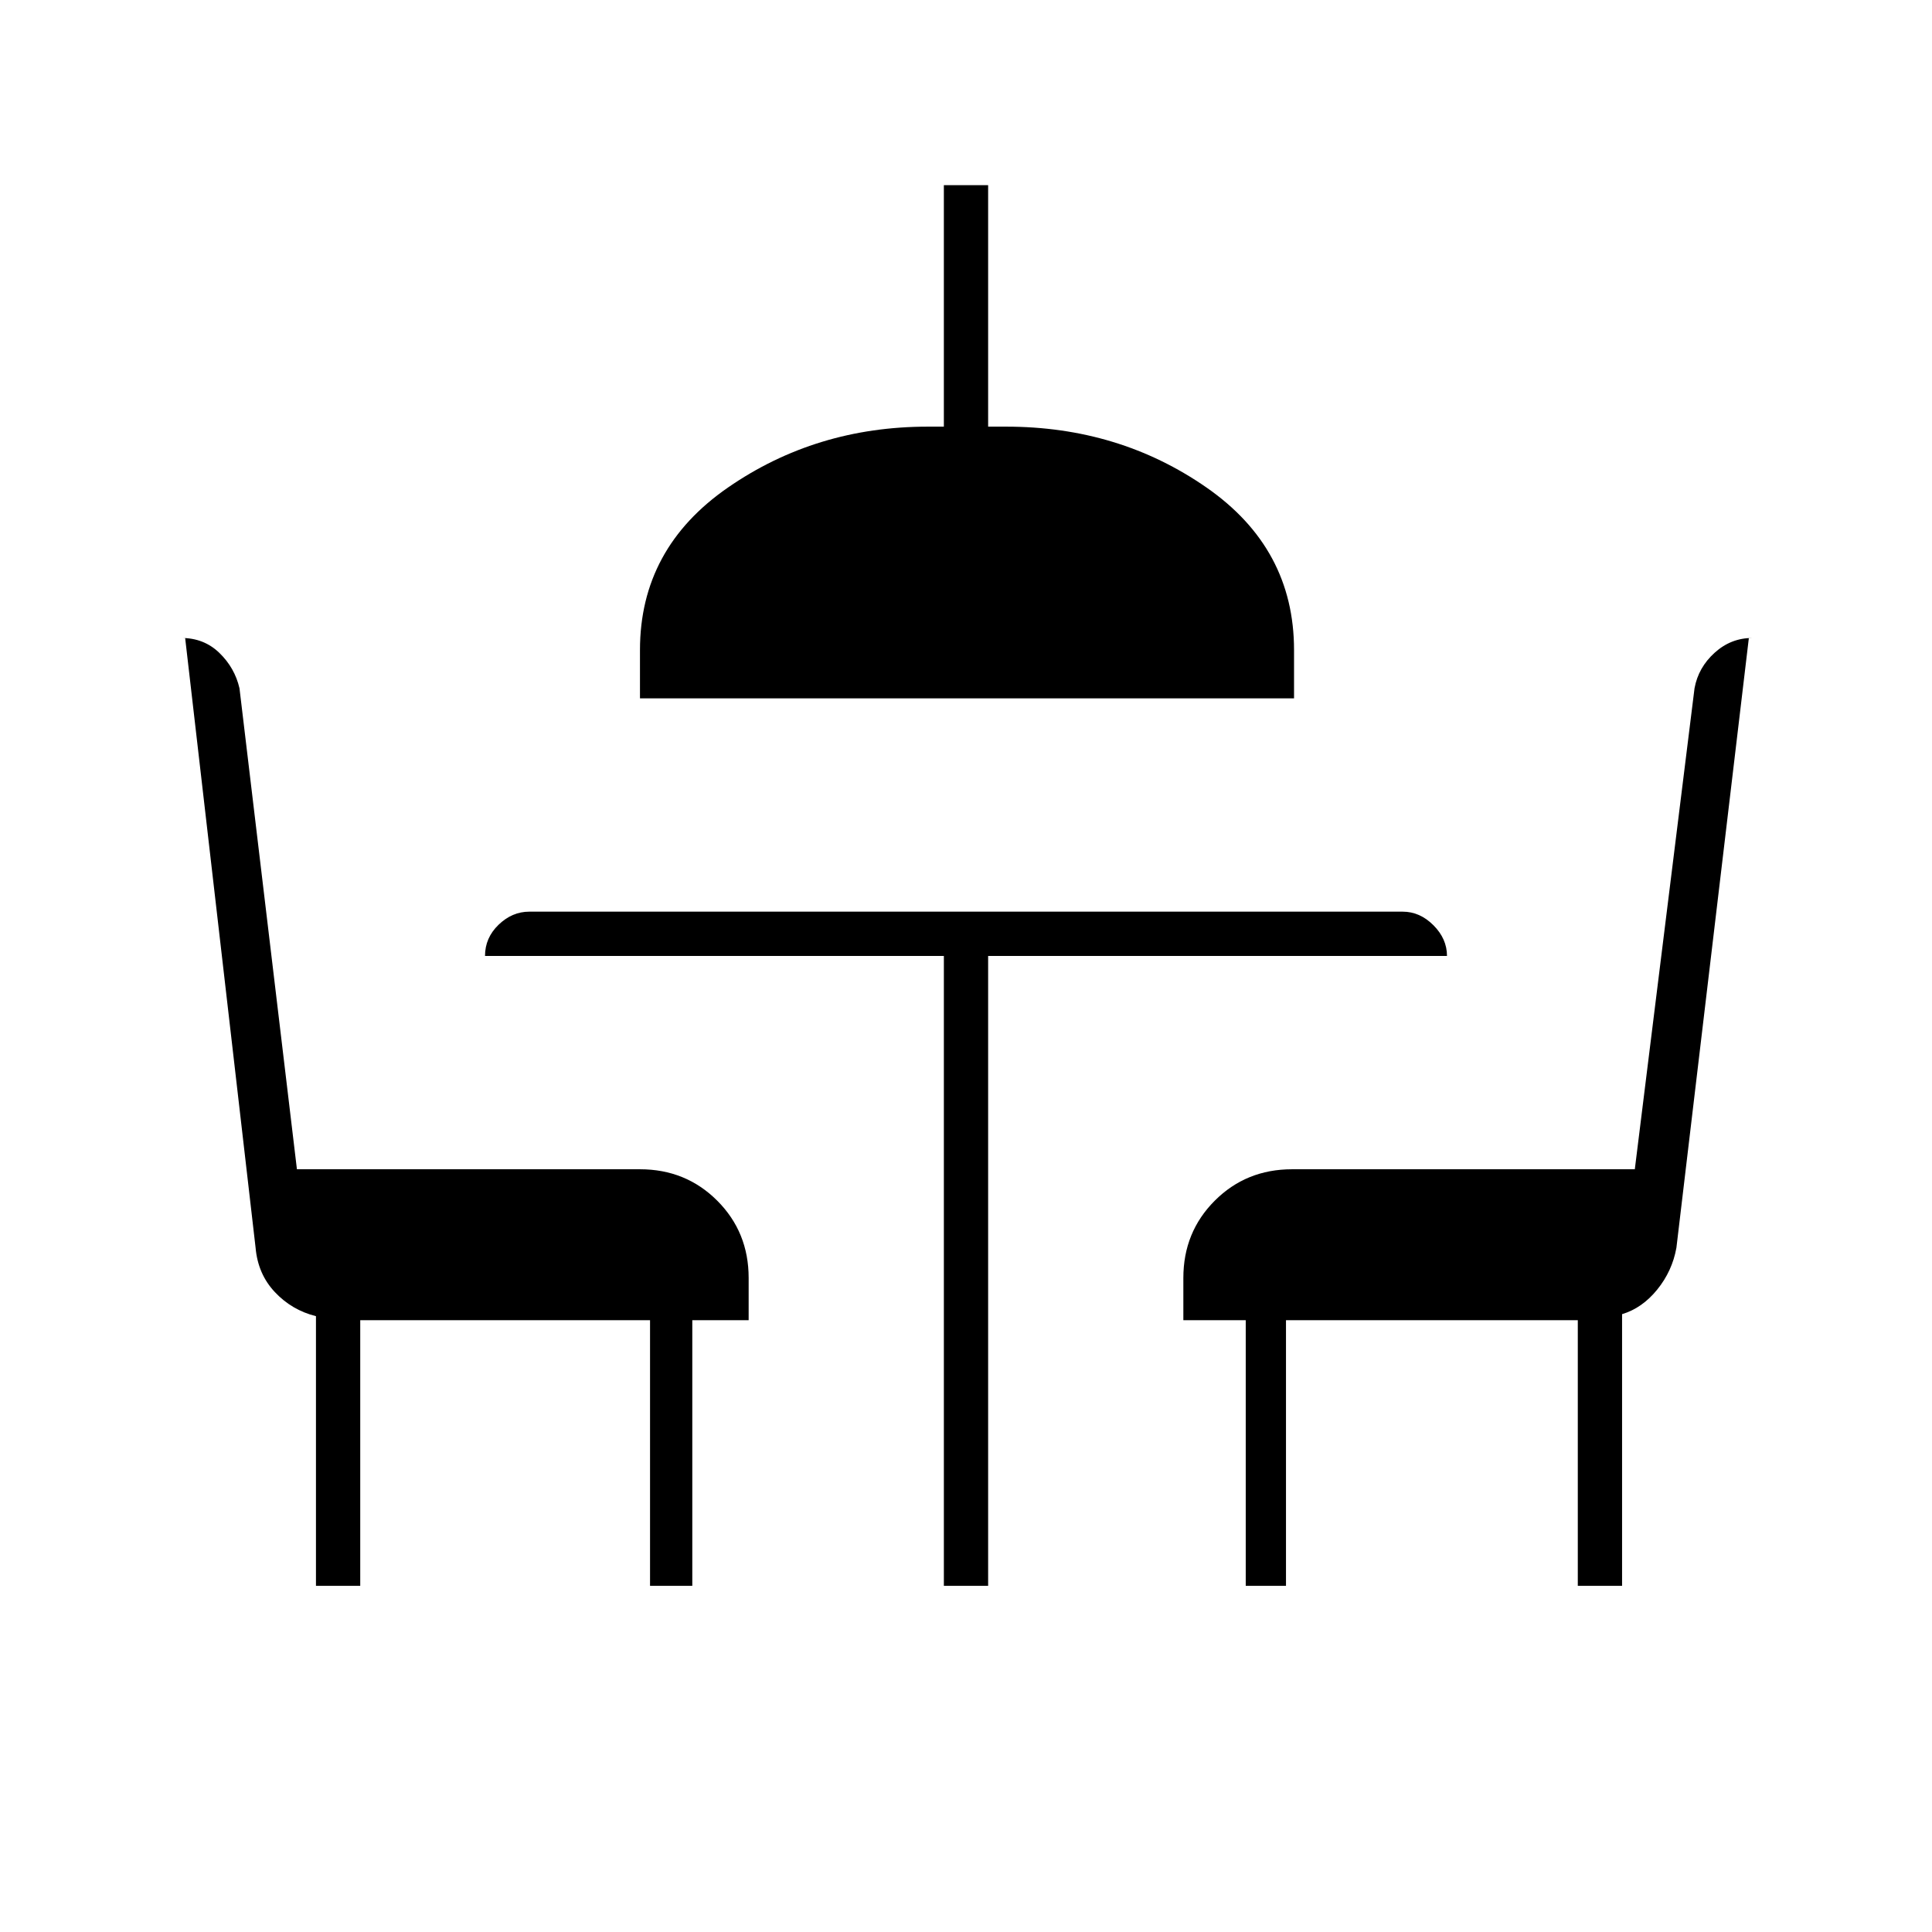 <svg xmlns="http://www.w3.org/2000/svg" width="48" height="48" viewBox="0 -960 960 960"><path d="M157-172v-134q-12-3-20.42-11.96-8.43-8.96-9.58-22.04L92-643h-1.91q11.24 0 18.9 7.41 7.66 7.41 10.01 17.59l28.54 239H318q22.77 0 38.39 15.61Q372-347.77 372-325v21h-28v132h-21v-132H179v132h-22Zm312 0v-313H241q0-9 6.74-15.5T263-507h434q8.53 0 15.26 6.74Q719-493.52 719-485H491v313h-22ZM318-613v-24q0-50.53 43.74-80.76Q405.48-748 461-748h8v-120h22v120h9q56 0 99.5 30.24Q643-687.53 643-637v24H318Zm301 441v-132h-31v-21q0-22.77 15.61-38.39Q619.22-379 642-379h170.33L842-618q1.89-10.33 10-17.66 8.1-7.34 18.77-7.34H869l-36 303q-2.07 11.58-9.54 20.79Q816-310 806-307v135h-22v-132H639v132h-20Z"/></svg>